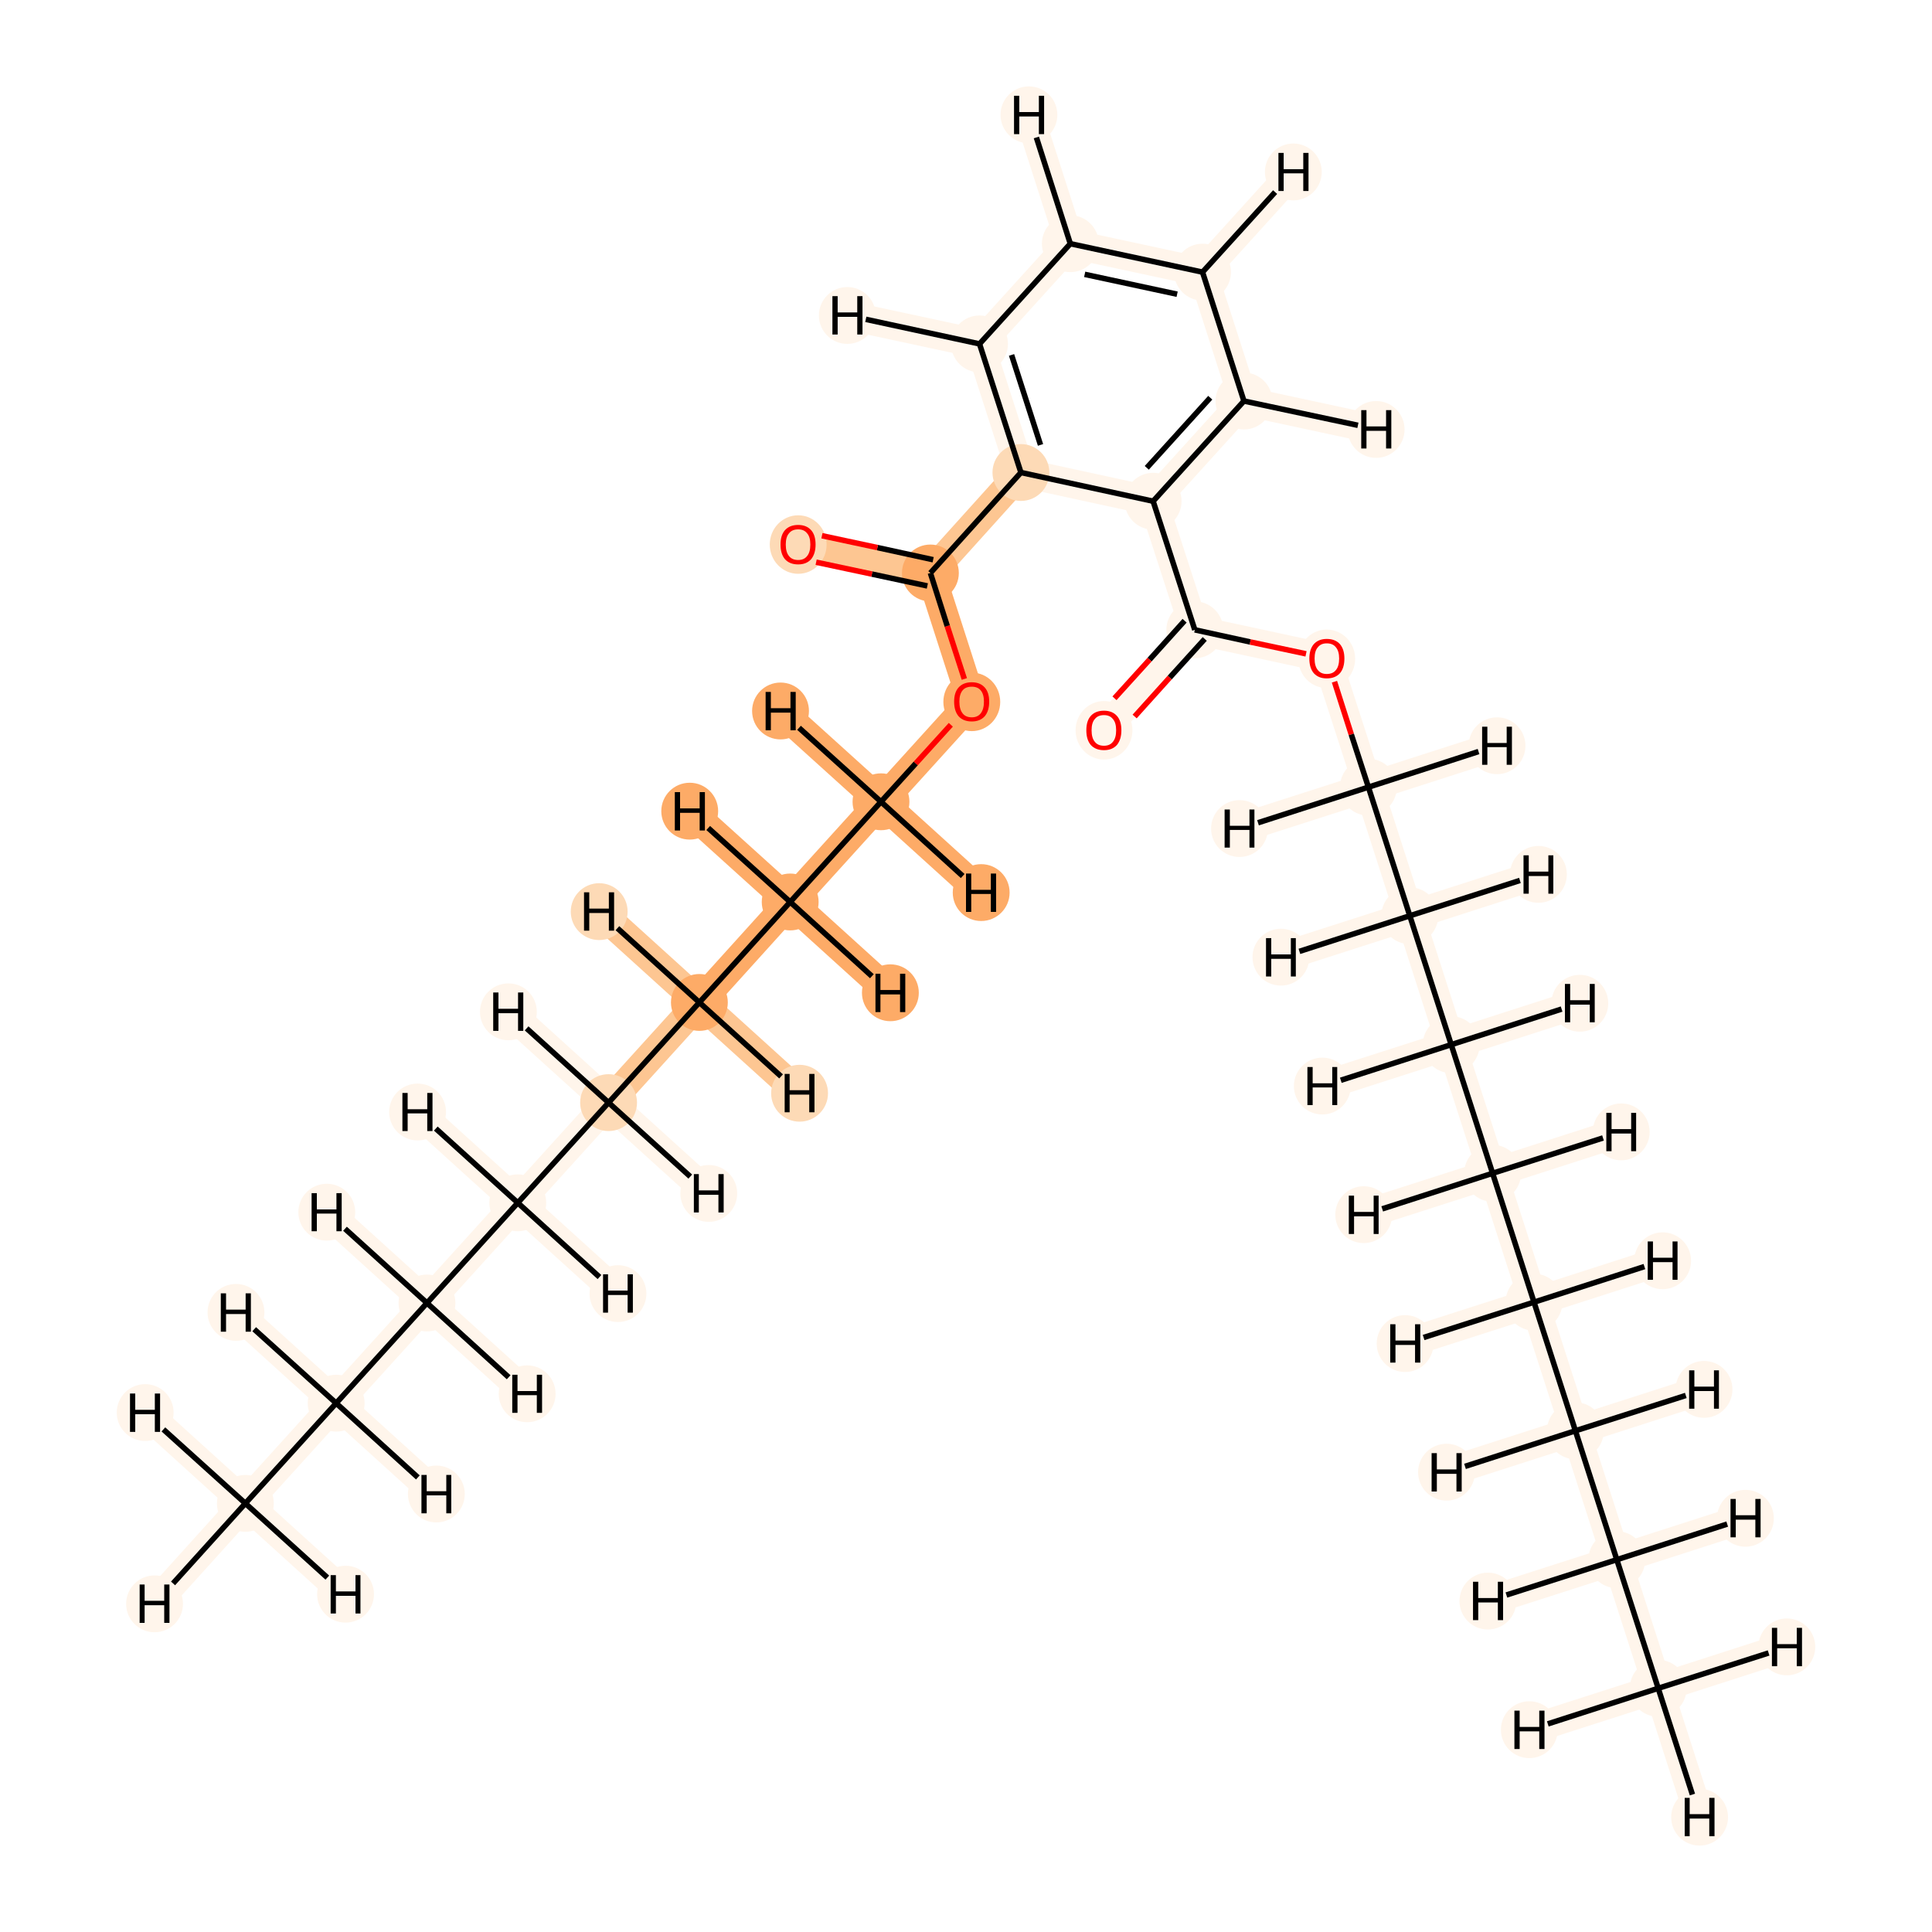 <?xml version='1.0' encoding='iso-8859-1'?>
<svg version='1.1' baseProfile='full'
              xmlns='http://www.w3.org/2000/svg'
                      xmlns:rdkit='http://www.rdkit.org/xml'
                      xmlns:xlink='http://www.w3.org/1999/xlink'
                  xml:space='preserve'
width='700px' height='700px' viewBox='0 0 700 700'>
<!-- END OF HEADER -->
<rect style='opacity:1.0;fill:#FFFFFF;stroke:none' width='700.0' height='700.0' x='0.0' y='0.0'> </rect>
<path d='M 88.9,544.7 L 121.8,508.4' style='fill:none;fill-rule:evenodd;stroke:#FFF5EB;stroke-width:10.5px;stroke-linecap:butt;stroke-linejoin:miter;stroke-opacity:1' />
<path d='M 88.9,544.7 L 56.0,581.1' style='fill:none;fill-rule:evenodd;stroke:#FFF5EB;stroke-width:10.5px;stroke-linecap:butt;stroke-linejoin:miter;stroke-opacity:1' />
<path d='M 88.9,544.7 L 52.6,511.8' style='fill:none;fill-rule:evenodd;stroke:#FFF5EB;stroke-width:10.5px;stroke-linecap:butt;stroke-linejoin:miter;stroke-opacity:1' />
<path d='M 88.9,544.7 L 125.2,577.6' style='fill:none;fill-rule:evenodd;stroke:#FFF5EB;stroke-width:10.5px;stroke-linecap:butt;stroke-linejoin:miter;stroke-opacity:1' />
<path d='M 121.8,508.4 L 154.7,472.1' style='fill:none;fill-rule:evenodd;stroke:#FFF5EB;stroke-width:10.5px;stroke-linecap:butt;stroke-linejoin:miter;stroke-opacity:1' />
<path d='M 121.8,508.4 L 85.5,475.5' style='fill:none;fill-rule:evenodd;stroke:#FFF5EB;stroke-width:10.5px;stroke-linecap:butt;stroke-linejoin:miter;stroke-opacity:1' />
<path d='M 121.8,508.4 L 158.1,541.3' style='fill:none;fill-rule:evenodd;stroke:#FFF5EB;stroke-width:10.5px;stroke-linecap:butt;stroke-linejoin:miter;stroke-opacity:1' />
<path d='M 154.7,472.1 L 187.6,435.8' style='fill:none;fill-rule:evenodd;stroke:#FFF5EB;stroke-width:10.5px;stroke-linecap:butt;stroke-linejoin:miter;stroke-opacity:1' />
<path d='M 154.7,472.1 L 191.0,505.0' style='fill:none;fill-rule:evenodd;stroke:#FFF5EB;stroke-width:10.5px;stroke-linecap:butt;stroke-linejoin:miter;stroke-opacity:1' />
<path d='M 154.7,472.1 L 118.4,439.2' style='fill:none;fill-rule:evenodd;stroke:#FFF5EB;stroke-width:10.5px;stroke-linecap:butt;stroke-linejoin:miter;stroke-opacity:1' />
<path d='M 187.6,435.8 L 220.5,399.5' style='fill:none;fill-rule:evenodd;stroke:#FFF5EB;stroke-width:10.5px;stroke-linecap:butt;stroke-linejoin:miter;stroke-opacity:1' />
<path d='M 187.6,435.8 L 151.3,402.9' style='fill:none;fill-rule:evenodd;stroke:#FFF5EB;stroke-width:10.5px;stroke-linecap:butt;stroke-linejoin:miter;stroke-opacity:1' />
<path d='M 187.6,435.8 L 223.9,468.7' style='fill:none;fill-rule:evenodd;stroke:#FFF5EB;stroke-width:10.5px;stroke-linecap:butt;stroke-linejoin:miter;stroke-opacity:1' />
<path d='M 220.5,399.5 L 253.4,363.2' style='fill:none;fill-rule:evenodd;stroke:#FDC692;stroke-width:10.5px;stroke-linecap:butt;stroke-linejoin:miter;stroke-opacity:1' />
<path d='M 220.5,399.5 L 256.8,432.4' style='fill:none;fill-rule:evenodd;stroke:#FFF5EB;stroke-width:10.5px;stroke-linecap:butt;stroke-linejoin:miter;stroke-opacity:1' />
<path d='M 220.5,399.5 L 184.2,366.6' style='fill:none;fill-rule:evenodd;stroke:#FFF5EB;stroke-width:10.5px;stroke-linecap:butt;stroke-linejoin:miter;stroke-opacity:1' />
<path d='M 253.4,363.2 L 286.3,326.8' style='fill:none;fill-rule:evenodd;stroke:#FDAB67;stroke-width:10.5px;stroke-linecap:butt;stroke-linejoin:miter;stroke-opacity:1' />
<path d='M 253.4,363.2 L 217.1,330.3' style='fill:none;fill-rule:evenodd;stroke:#FDC692;stroke-width:10.5px;stroke-linecap:butt;stroke-linejoin:miter;stroke-opacity:1' />
<path d='M 253.4,363.2 L 289.7,396.1' style='fill:none;fill-rule:evenodd;stroke:#FDC692;stroke-width:10.5px;stroke-linecap:butt;stroke-linejoin:miter;stroke-opacity:1' />
<path d='M 286.3,326.8 L 319.2,290.5' style='fill:none;fill-rule:evenodd;stroke:#FDAB67;stroke-width:10.5px;stroke-linecap:butt;stroke-linejoin:miter;stroke-opacity:1' />
<path d='M 286.3,326.8 L 322.6,359.7' style='fill:none;fill-rule:evenodd;stroke:#FDAB67;stroke-width:10.5px;stroke-linecap:butt;stroke-linejoin:miter;stroke-opacity:1' />
<path d='M 286.3,326.8 L 249.9,293.9' style='fill:none;fill-rule:evenodd;stroke:#FDAB67;stroke-width:10.5px;stroke-linecap:butt;stroke-linejoin:miter;stroke-opacity:1' />
<path d='M 319.2,290.5 L 352.1,254.2' style='fill:none;fill-rule:evenodd;stroke:#FDAB67;stroke-width:10.5px;stroke-linecap:butt;stroke-linejoin:miter;stroke-opacity:1' />
<path d='M 319.2,290.5 L 282.8,257.6' style='fill:none;fill-rule:evenodd;stroke:#FDAB67;stroke-width:10.5px;stroke-linecap:butt;stroke-linejoin:miter;stroke-opacity:1' />
<path d='M 319.2,290.5 L 355.5,323.4' style='fill:none;fill-rule:evenodd;stroke:#FDAB67;stroke-width:10.5px;stroke-linecap:butt;stroke-linejoin:miter;stroke-opacity:1' />
<path d='M 352.1,254.2 L 337.1,207.6' style='fill:none;fill-rule:evenodd;stroke:#FDAB67;stroke-width:10.5px;stroke-linecap:butt;stroke-linejoin:miter;stroke-opacity:1' />
<path d='M 337.1,207.6 L 289.2,197.2' style='fill:none;fill-rule:evenodd;stroke:#FDC692;stroke-width:10.5px;stroke-linecap:butt;stroke-linejoin:miter;stroke-opacity:1' />
<path d='M 337.1,207.6 L 369.9,171.2' style='fill:none;fill-rule:evenodd;stroke:#FDC692;stroke-width:10.5px;stroke-linecap:butt;stroke-linejoin:miter;stroke-opacity:1' />
<path d='M 369.9,171.2 L 354.9,124.6' style='fill:none;fill-rule:evenodd;stroke:#FFF5EB;stroke-width:10.5px;stroke-linecap:butt;stroke-linejoin:miter;stroke-opacity:1' />
<path d='M 369.9,171.2 L 417.8,181.6' style='fill:none;fill-rule:evenodd;stroke:#FFF5EB;stroke-width:10.5px;stroke-linecap:butt;stroke-linejoin:miter;stroke-opacity:1' />
<path d='M 354.9,124.6 L 387.8,88.3' style='fill:none;fill-rule:evenodd;stroke:#FFF5EB;stroke-width:10.5px;stroke-linecap:butt;stroke-linejoin:miter;stroke-opacity:1' />
<path d='M 354.9,124.6 L 307.0,114.3' style='fill:none;fill-rule:evenodd;stroke:#FFF5EB;stroke-width:10.5px;stroke-linecap:butt;stroke-linejoin:miter;stroke-opacity:1' />
<path d='M 387.8,88.3 L 435.7,98.6' style='fill:none;fill-rule:evenodd;stroke:#FFF5EB;stroke-width:10.5px;stroke-linecap:butt;stroke-linejoin:miter;stroke-opacity:1' />
<path d='M 387.8,88.3 L 372.8,41.6' style='fill:none;fill-rule:evenodd;stroke:#FFF5EB;stroke-width:10.5px;stroke-linecap:butt;stroke-linejoin:miter;stroke-opacity:1' />
<path d='M 435.7,98.6 L 450.7,145.3' style='fill:none;fill-rule:evenodd;stroke:#FFF5EB;stroke-width:10.5px;stroke-linecap:butt;stroke-linejoin:miter;stroke-opacity:1' />
<path d='M 435.7,98.6 L 468.6,62.3' style='fill:none;fill-rule:evenodd;stroke:#FFF5EB;stroke-width:10.5px;stroke-linecap:butt;stroke-linejoin:miter;stroke-opacity:1' />
<path d='M 450.7,145.3 L 417.8,181.6' style='fill:none;fill-rule:evenodd;stroke:#FFF5EB;stroke-width:10.5px;stroke-linecap:butt;stroke-linejoin:miter;stroke-opacity:1' />
<path d='M 450.7,145.3 L 498.6,155.6' style='fill:none;fill-rule:evenodd;stroke:#FFF5EB;stroke-width:10.5px;stroke-linecap:butt;stroke-linejoin:miter;stroke-opacity:1' />
<path d='M 417.8,181.6 L 432.9,228.2' style='fill:none;fill-rule:evenodd;stroke:#FFF5EB;stroke-width:10.5px;stroke-linecap:butt;stroke-linejoin:miter;stroke-opacity:1' />
<path d='M 432.9,228.2 L 400.0,264.5' style='fill:none;fill-rule:evenodd;stroke:#FFF5EB;stroke-width:10.5px;stroke-linecap:butt;stroke-linejoin:miter;stroke-opacity:1' />
<path d='M 432.9,228.2 L 480.7,238.5' style='fill:none;fill-rule:evenodd;stroke:#FFF5EB;stroke-width:10.5px;stroke-linecap:butt;stroke-linejoin:miter;stroke-opacity:1' />
<path d='M 480.7,238.5 L 495.8,285.2' style='fill:none;fill-rule:evenodd;stroke:#FFF5EB;stroke-width:10.5px;stroke-linecap:butt;stroke-linejoin:miter;stroke-opacity:1' />
<path d='M 495.8,285.2 L 510.8,331.8' style='fill:none;fill-rule:evenodd;stroke:#FFF5EB;stroke-width:10.5px;stroke-linecap:butt;stroke-linejoin:miter;stroke-opacity:1' />
<path d='M 495.8,285.2 L 449.1,300.2' style='fill:none;fill-rule:evenodd;stroke:#FFF5EB;stroke-width:10.5px;stroke-linecap:butt;stroke-linejoin:miter;stroke-opacity:1' />
<path d='M 495.8,285.2 L 542.4,270.2' style='fill:none;fill-rule:evenodd;stroke:#FFF5EB;stroke-width:10.5px;stroke-linecap:butt;stroke-linejoin:miter;stroke-opacity:1' />
<path d='M 510.8,331.8 L 525.8,378.5' style='fill:none;fill-rule:evenodd;stroke:#FFF5EB;stroke-width:10.5px;stroke-linecap:butt;stroke-linejoin:miter;stroke-opacity:1' />
<path d='M 510.8,331.8 L 464.1,346.8' style='fill:none;fill-rule:evenodd;stroke:#FFF5EB;stroke-width:10.5px;stroke-linecap:butt;stroke-linejoin:miter;stroke-opacity:1' />
<path d='M 510.8,331.8 L 557.4,316.8' style='fill:none;fill-rule:evenodd;stroke:#FFF5EB;stroke-width:10.5px;stroke-linecap:butt;stroke-linejoin:miter;stroke-opacity:1' />
<path d='M 525.8,378.5 L 540.8,425.1' style='fill:none;fill-rule:evenodd;stroke:#FFF5EB;stroke-width:10.5px;stroke-linecap:butt;stroke-linejoin:miter;stroke-opacity:1' />
<path d='M 525.8,378.5 L 572.4,363.5' style='fill:none;fill-rule:evenodd;stroke:#FFF5EB;stroke-width:10.5px;stroke-linecap:butt;stroke-linejoin:miter;stroke-opacity:1' />
<path d='M 525.8,378.5 L 479.1,393.5' style='fill:none;fill-rule:evenodd;stroke:#FFF5EB;stroke-width:10.5px;stroke-linecap:butt;stroke-linejoin:miter;stroke-opacity:1' />
<path d='M 540.8,425.1 L 555.8,471.8' style='fill:none;fill-rule:evenodd;stroke:#FFF5EB;stroke-width:10.5px;stroke-linecap:butt;stroke-linejoin:miter;stroke-opacity:1' />
<path d='M 540.8,425.1 L 494.1,440.1' style='fill:none;fill-rule:evenodd;stroke:#FFF5EB;stroke-width:10.5px;stroke-linecap:butt;stroke-linejoin:miter;stroke-opacity:1' />
<path d='M 540.8,425.1 L 587.4,410.1' style='fill:none;fill-rule:evenodd;stroke:#FFF5EB;stroke-width:10.5px;stroke-linecap:butt;stroke-linejoin:miter;stroke-opacity:1' />
<path d='M 555.8,471.8 L 570.8,518.4' style='fill:none;fill-rule:evenodd;stroke:#FFF5EB;stroke-width:10.5px;stroke-linecap:butt;stroke-linejoin:miter;stroke-opacity:1' />
<path d='M 555.8,471.8 L 602.4,456.8' style='fill:none;fill-rule:evenodd;stroke:#FFF5EB;stroke-width:10.5px;stroke-linecap:butt;stroke-linejoin:miter;stroke-opacity:1' />
<path d='M 555.8,471.8 L 509.1,486.8' style='fill:none;fill-rule:evenodd;stroke:#FFF5EB;stroke-width:10.5px;stroke-linecap:butt;stroke-linejoin:miter;stroke-opacity:1' />
<path d='M 570.8,518.4 L 585.8,565.1' style='fill:none;fill-rule:evenodd;stroke:#FFF5EB;stroke-width:10.5px;stroke-linecap:butt;stroke-linejoin:miter;stroke-opacity:1' />
<path d='M 570.8,518.4 L 524.1,533.4' style='fill:none;fill-rule:evenodd;stroke:#FFF5EB;stroke-width:10.5px;stroke-linecap:butt;stroke-linejoin:miter;stroke-opacity:1' />
<path d='M 570.8,518.4 L 617.4,503.4' style='fill:none;fill-rule:evenodd;stroke:#FFF5EB;stroke-width:10.5px;stroke-linecap:butt;stroke-linejoin:miter;stroke-opacity:1' />
<path d='M 585.8,565.1 L 600.8,611.7' style='fill:none;fill-rule:evenodd;stroke:#FFF5EB;stroke-width:10.5px;stroke-linecap:butt;stroke-linejoin:miter;stroke-opacity:1' />
<path d='M 585.8,565.1 L 632.4,550.1' style='fill:none;fill-rule:evenodd;stroke:#FFF5EB;stroke-width:10.5px;stroke-linecap:butt;stroke-linejoin:miter;stroke-opacity:1' />
<path d='M 585.8,565.1 L 539.1,580.1' style='fill:none;fill-rule:evenodd;stroke:#FFF5EB;stroke-width:10.5px;stroke-linecap:butt;stroke-linejoin:miter;stroke-opacity:1' />
<path d='M 600.8,611.7 L 615.8,658.4' style='fill:none;fill-rule:evenodd;stroke:#FFF5EB;stroke-width:10.5px;stroke-linecap:butt;stroke-linejoin:miter;stroke-opacity:1' />
<path d='M 600.8,611.7 L 554.1,626.7' style='fill:none;fill-rule:evenodd;stroke:#FFF5EB;stroke-width:10.5px;stroke-linecap:butt;stroke-linejoin:miter;stroke-opacity:1' />
<path d='M 600.8,611.7 L 647.4,596.7' style='fill:none;fill-rule:evenodd;stroke:#FFF5EB;stroke-width:10.5px;stroke-linecap:butt;stroke-linejoin:miter;stroke-opacity:1' />
<ellipse cx='88.9' cy='544.7' rx='9.8' ry='9.8'  style='fill:#FFF5EB;fill-rule:evenodd;stroke:#FFF5EB;stroke-width:1.0px;stroke-linecap:butt;stroke-linejoin:miter;stroke-opacity:1' />
<ellipse cx='121.8' cy='508.4' rx='9.8' ry='9.8'  style='fill:#FFF5EB;fill-rule:evenodd;stroke:#FFF5EB;stroke-width:1.0px;stroke-linecap:butt;stroke-linejoin:miter;stroke-opacity:1' />
<ellipse cx='154.7' cy='472.1' rx='9.8' ry='9.8'  style='fill:#FFF5EB;fill-rule:evenodd;stroke:#FFF5EB;stroke-width:1.0px;stroke-linecap:butt;stroke-linejoin:miter;stroke-opacity:1' />
<ellipse cx='187.6' cy='435.8' rx='9.8' ry='9.8'  style='fill:#FFF5EB;fill-rule:evenodd;stroke:#FFF5EB;stroke-width:1.0px;stroke-linecap:butt;stroke-linejoin:miter;stroke-opacity:1' />
<ellipse cx='220.5' cy='399.5' rx='9.8' ry='9.8'  style='fill:#FDDAB6;fill-rule:evenodd;stroke:#FDDAB6;stroke-width:1.0px;stroke-linecap:butt;stroke-linejoin:miter;stroke-opacity:1' />
<ellipse cx='253.4' cy='363.2' rx='9.8' ry='9.8'  style='fill:#FDAB67;fill-rule:evenodd;stroke:#FDAB67;stroke-width:1.0px;stroke-linecap:butt;stroke-linejoin:miter;stroke-opacity:1' />
<ellipse cx='286.3' cy='326.8' rx='9.8' ry='9.8'  style='fill:#FDAB67;fill-rule:evenodd;stroke:#FDAB67;stroke-width:1.0px;stroke-linecap:butt;stroke-linejoin:miter;stroke-opacity:1' />
<ellipse cx='319.2' cy='290.5' rx='9.8' ry='9.8'  style='fill:#FDAB67;fill-rule:evenodd;stroke:#FDAB67;stroke-width:1.0px;stroke-linecap:butt;stroke-linejoin:miter;stroke-opacity:1' />
<ellipse cx='352.1' cy='254.3' rx='9.8' ry='10.1'  style='fill:#FDAB67;fill-rule:evenodd;stroke:#FDAB67;stroke-width:1.0px;stroke-linecap:butt;stroke-linejoin:miter;stroke-opacity:1' />
<ellipse cx='337.1' cy='207.6' rx='9.8' ry='9.8'  style='fill:#FDAB67;fill-rule:evenodd;stroke:#FDAB67;stroke-width:1.0px;stroke-linecap:butt;stroke-linejoin:miter;stroke-opacity:1' />
<ellipse cx='289.2' cy='197.3' rx='9.8' ry='10.1'  style='fill:#FDDAB6;fill-rule:evenodd;stroke:#FDDAB6;stroke-width:1.0px;stroke-linecap:butt;stroke-linejoin:miter;stroke-opacity:1' />
<ellipse cx='369.9' cy='171.2' rx='9.8' ry='9.8'  style='fill:#FDDAB6;fill-rule:evenodd;stroke:#FDDAB6;stroke-width:1.0px;stroke-linecap:butt;stroke-linejoin:miter;stroke-opacity:1' />
<ellipse cx='354.9' cy='124.6' rx='9.8' ry='9.8'  style='fill:#FFF5EB;fill-rule:evenodd;stroke:#FFF5EB;stroke-width:1.0px;stroke-linecap:butt;stroke-linejoin:miter;stroke-opacity:1' />
<ellipse cx='387.8' cy='88.3' rx='9.8' ry='9.8'  style='fill:#FFF5EB;fill-rule:evenodd;stroke:#FFF5EB;stroke-width:1.0px;stroke-linecap:butt;stroke-linejoin:miter;stroke-opacity:1' />
<ellipse cx='435.7' cy='98.6' rx='9.8' ry='9.8'  style='fill:#FFF5EB;fill-rule:evenodd;stroke:#FFF5EB;stroke-width:1.0px;stroke-linecap:butt;stroke-linejoin:miter;stroke-opacity:1' />
<ellipse cx='450.7' cy='145.3' rx='9.8' ry='9.8'  style='fill:#FFF5EB;fill-rule:evenodd;stroke:#FFF5EB;stroke-width:1.0px;stroke-linecap:butt;stroke-linejoin:miter;stroke-opacity:1' />
<ellipse cx='417.8' cy='181.6' rx='9.8' ry='9.8'  style='fill:#FFF5EB;fill-rule:evenodd;stroke:#FFF5EB;stroke-width:1.0px;stroke-linecap:butt;stroke-linejoin:miter;stroke-opacity:1' />
<ellipse cx='432.9' cy='228.2' rx='9.8' ry='9.8'  style='fill:#FFF5EB;fill-rule:evenodd;stroke:#FFF5EB;stroke-width:1.0px;stroke-linecap:butt;stroke-linejoin:miter;stroke-opacity:1' />
<ellipse cx='400.0' cy='264.6' rx='9.8' ry='10.1'  style='fill:#FFF5EB;fill-rule:evenodd;stroke:#FFF5EB;stroke-width:1.0px;stroke-linecap:butt;stroke-linejoin:miter;stroke-opacity:1' />
<ellipse cx='480.7' cy='238.7' rx='9.8' ry='10.1'  style='fill:#FFF5EB;fill-rule:evenodd;stroke:#FFF5EB;stroke-width:1.0px;stroke-linecap:butt;stroke-linejoin:miter;stroke-opacity:1' />
<ellipse cx='495.8' cy='285.2' rx='9.8' ry='9.8'  style='fill:#FFF5EB;fill-rule:evenodd;stroke:#FFF5EB;stroke-width:1.0px;stroke-linecap:butt;stroke-linejoin:miter;stroke-opacity:1' />
<ellipse cx='510.8' cy='331.8' rx='9.8' ry='9.8'  style='fill:#FFF5EB;fill-rule:evenodd;stroke:#FFF5EB;stroke-width:1.0px;stroke-linecap:butt;stroke-linejoin:miter;stroke-opacity:1' />
<ellipse cx='525.8' cy='378.5' rx='9.8' ry='9.8'  style='fill:#FFF5EB;fill-rule:evenodd;stroke:#FFF5EB;stroke-width:1.0px;stroke-linecap:butt;stroke-linejoin:miter;stroke-opacity:1' />
<ellipse cx='540.8' cy='425.1' rx='9.8' ry='9.8'  style='fill:#FFF5EB;fill-rule:evenodd;stroke:#FFF5EB;stroke-width:1.0px;stroke-linecap:butt;stroke-linejoin:miter;stroke-opacity:1' />
<ellipse cx='555.8' cy='471.8' rx='9.8' ry='9.8'  style='fill:#FFF5EB;fill-rule:evenodd;stroke:#FFF5EB;stroke-width:1.0px;stroke-linecap:butt;stroke-linejoin:miter;stroke-opacity:1' />
<ellipse cx='570.8' cy='518.4' rx='9.8' ry='9.8'  style='fill:#FFF5EB;fill-rule:evenodd;stroke:#FFF5EB;stroke-width:1.0px;stroke-linecap:butt;stroke-linejoin:miter;stroke-opacity:1' />
<ellipse cx='585.8' cy='565.1' rx='9.8' ry='9.8'  style='fill:#FFF5EB;fill-rule:evenodd;stroke:#FFF5EB;stroke-width:1.0px;stroke-linecap:butt;stroke-linejoin:miter;stroke-opacity:1' />
<ellipse cx='600.8' cy='611.7' rx='9.8' ry='9.8'  style='fill:#FFF5EB;fill-rule:evenodd;stroke:#FFF5EB;stroke-width:1.0px;stroke-linecap:butt;stroke-linejoin:miter;stroke-opacity:1' />
<ellipse cx='56.0' cy='581.1' rx='9.8' ry='9.8'  style='fill:#FFF5EB;fill-rule:evenodd;stroke:#FFF5EB;stroke-width:1.0px;stroke-linecap:butt;stroke-linejoin:miter;stroke-opacity:1' />
<ellipse cx='52.6' cy='511.8' rx='9.8' ry='9.8'  style='fill:#FFF5EB;fill-rule:evenodd;stroke:#FFF5EB;stroke-width:1.0px;stroke-linecap:butt;stroke-linejoin:miter;stroke-opacity:1' />
<ellipse cx='125.2' cy='577.6' rx='9.8' ry='9.8'  style='fill:#FFF5EB;fill-rule:evenodd;stroke:#FFF5EB;stroke-width:1.0px;stroke-linecap:butt;stroke-linejoin:miter;stroke-opacity:1' />
<ellipse cx='85.5' cy='475.5' rx='9.8' ry='9.8'  style='fill:#FFF5EB;fill-rule:evenodd;stroke:#FFF5EB;stroke-width:1.0px;stroke-linecap:butt;stroke-linejoin:miter;stroke-opacity:1' />
<ellipse cx='158.1' cy='541.3' rx='9.8' ry='9.8'  style='fill:#FFF5EB;fill-rule:evenodd;stroke:#FFF5EB;stroke-width:1.0px;stroke-linecap:butt;stroke-linejoin:miter;stroke-opacity:1' />
<ellipse cx='191.0' cy='505.0' rx='9.8' ry='9.8'  style='fill:#FFF5EB;fill-rule:evenodd;stroke:#FFF5EB;stroke-width:1.0px;stroke-linecap:butt;stroke-linejoin:miter;stroke-opacity:1' />
<ellipse cx='118.4' cy='439.2' rx='9.8' ry='9.8'  style='fill:#FFF5EB;fill-rule:evenodd;stroke:#FFF5EB;stroke-width:1.0px;stroke-linecap:butt;stroke-linejoin:miter;stroke-opacity:1' />
<ellipse cx='151.3' cy='402.9' rx='9.8' ry='9.8'  style='fill:#FFF5EB;fill-rule:evenodd;stroke:#FFF5EB;stroke-width:1.0px;stroke-linecap:butt;stroke-linejoin:miter;stroke-opacity:1' />
<ellipse cx='223.9' cy='468.7' rx='9.8' ry='9.8'  style='fill:#FFF5EB;fill-rule:evenodd;stroke:#FFF5EB;stroke-width:1.0px;stroke-linecap:butt;stroke-linejoin:miter;stroke-opacity:1' />
<ellipse cx='256.8' cy='432.4' rx='9.8' ry='9.8'  style='fill:#FFF5EB;fill-rule:evenodd;stroke:#FFF5EB;stroke-width:1.0px;stroke-linecap:butt;stroke-linejoin:miter;stroke-opacity:1' />
<ellipse cx='184.2' cy='366.6' rx='9.8' ry='9.8'  style='fill:#FFF5EB;fill-rule:evenodd;stroke:#FFF5EB;stroke-width:1.0px;stroke-linecap:butt;stroke-linejoin:miter;stroke-opacity:1' />
<ellipse cx='217.1' cy='330.3' rx='9.8' ry='9.8'  style='fill:#FDDAB6;fill-rule:evenodd;stroke:#FDDAB6;stroke-width:1.0px;stroke-linecap:butt;stroke-linejoin:miter;stroke-opacity:1' />
<ellipse cx='289.7' cy='396.1' rx='9.8' ry='9.8'  style='fill:#FDDAB6;fill-rule:evenodd;stroke:#FDDAB6;stroke-width:1.0px;stroke-linecap:butt;stroke-linejoin:miter;stroke-opacity:1' />
<ellipse cx='322.6' cy='359.7' rx='9.8' ry='9.8'  style='fill:#FDAB67;fill-rule:evenodd;stroke:#FDAB67;stroke-width:1.0px;stroke-linecap:butt;stroke-linejoin:miter;stroke-opacity:1' />
<ellipse cx='249.9' cy='293.9' rx='9.8' ry='9.8'  style='fill:#FDAB67;fill-rule:evenodd;stroke:#FDAB67;stroke-width:1.0px;stroke-linecap:butt;stroke-linejoin:miter;stroke-opacity:1' />
<ellipse cx='282.8' cy='257.6' rx='9.8' ry='9.8'  style='fill:#FDAB67;fill-rule:evenodd;stroke:#FDAB67;stroke-width:1.0px;stroke-linecap:butt;stroke-linejoin:miter;stroke-opacity:1' />
<ellipse cx='355.5' cy='323.4' rx='9.8' ry='9.8'  style='fill:#FDAB67;fill-rule:evenodd;stroke:#FDAB67;stroke-width:1.0px;stroke-linecap:butt;stroke-linejoin:miter;stroke-opacity:1' />
<ellipse cx='307.0' cy='114.3' rx='9.8' ry='9.8'  style='fill:#FFF5EB;fill-rule:evenodd;stroke:#FFF5EB;stroke-width:1.0px;stroke-linecap:butt;stroke-linejoin:miter;stroke-opacity:1' />
<ellipse cx='372.8' cy='41.6' rx='9.8' ry='9.8'  style='fill:#FFF5EB;fill-rule:evenodd;stroke:#FFF5EB;stroke-width:1.0px;stroke-linecap:butt;stroke-linejoin:miter;stroke-opacity:1' />
<ellipse cx='468.6' cy='62.3' rx='9.8' ry='9.8'  style='fill:#FFF5EB;fill-rule:evenodd;stroke:#FFF5EB;stroke-width:1.0px;stroke-linecap:butt;stroke-linejoin:miter;stroke-opacity:1' />
<ellipse cx='498.6' cy='155.6' rx='9.8' ry='9.8'  style='fill:#FFF5EB;fill-rule:evenodd;stroke:#FFF5EB;stroke-width:1.0px;stroke-linecap:butt;stroke-linejoin:miter;stroke-opacity:1' />
<ellipse cx='449.1' cy='300.2' rx='9.8' ry='9.8'  style='fill:#FFF5EB;fill-rule:evenodd;stroke:#FFF5EB;stroke-width:1.0px;stroke-linecap:butt;stroke-linejoin:miter;stroke-opacity:1' />
<ellipse cx='542.4' cy='270.2' rx='9.8' ry='9.8'  style='fill:#FFF5EB;fill-rule:evenodd;stroke:#FFF5EB;stroke-width:1.0px;stroke-linecap:butt;stroke-linejoin:miter;stroke-opacity:1' />
<ellipse cx='464.1' cy='346.8' rx='9.8' ry='9.8'  style='fill:#FFF5EB;fill-rule:evenodd;stroke:#FFF5EB;stroke-width:1.0px;stroke-linecap:butt;stroke-linejoin:miter;stroke-opacity:1' />
<ellipse cx='557.4' cy='316.8' rx='9.8' ry='9.8'  style='fill:#FFF5EB;fill-rule:evenodd;stroke:#FFF5EB;stroke-width:1.0px;stroke-linecap:butt;stroke-linejoin:miter;stroke-opacity:1' />
<ellipse cx='572.4' cy='363.5' rx='9.8' ry='9.8'  style='fill:#FFF5EB;fill-rule:evenodd;stroke:#FFF5EB;stroke-width:1.0px;stroke-linecap:butt;stroke-linejoin:miter;stroke-opacity:1' />
<ellipse cx='479.1' cy='393.5' rx='9.8' ry='9.8'  style='fill:#FFF5EB;fill-rule:evenodd;stroke:#FFF5EB;stroke-width:1.0px;stroke-linecap:butt;stroke-linejoin:miter;stroke-opacity:1' />
<ellipse cx='494.1' cy='440.1' rx='9.8' ry='9.8'  style='fill:#FFF5EB;fill-rule:evenodd;stroke:#FFF5EB;stroke-width:1.0px;stroke-linecap:butt;stroke-linejoin:miter;stroke-opacity:1' />
<ellipse cx='587.4' cy='410.1' rx='9.8' ry='9.8'  style='fill:#FFF5EB;fill-rule:evenodd;stroke:#FFF5EB;stroke-width:1.0px;stroke-linecap:butt;stroke-linejoin:miter;stroke-opacity:1' />
<ellipse cx='602.4' cy='456.8' rx='9.8' ry='9.8'  style='fill:#FFF5EB;fill-rule:evenodd;stroke:#FFF5EB;stroke-width:1.0px;stroke-linecap:butt;stroke-linejoin:miter;stroke-opacity:1' />
<ellipse cx='509.1' cy='486.8' rx='9.8' ry='9.8'  style='fill:#FFF5EB;fill-rule:evenodd;stroke:#FFF5EB;stroke-width:1.0px;stroke-linecap:butt;stroke-linejoin:miter;stroke-opacity:1' />
<ellipse cx='524.1' cy='533.4' rx='9.8' ry='9.8'  style='fill:#FFF5EB;fill-rule:evenodd;stroke:#FFF5EB;stroke-width:1.0px;stroke-linecap:butt;stroke-linejoin:miter;stroke-opacity:1' />
<ellipse cx='617.4' cy='503.4' rx='9.8' ry='9.8'  style='fill:#FFF5EB;fill-rule:evenodd;stroke:#FFF5EB;stroke-width:1.0px;stroke-linecap:butt;stroke-linejoin:miter;stroke-opacity:1' />
<ellipse cx='632.4' cy='550.1' rx='9.8' ry='9.8'  style='fill:#FFF5EB;fill-rule:evenodd;stroke:#FFF5EB;stroke-width:1.0px;stroke-linecap:butt;stroke-linejoin:miter;stroke-opacity:1' />
<ellipse cx='539.1' cy='580.1' rx='9.8' ry='9.8'  style='fill:#FFF5EB;fill-rule:evenodd;stroke:#FFF5EB;stroke-width:1.0px;stroke-linecap:butt;stroke-linejoin:miter;stroke-opacity:1' />
<ellipse cx='615.8' cy='658.4' rx='9.8' ry='9.8'  style='fill:#FFF5EB;fill-rule:evenodd;stroke:#FFF5EB;stroke-width:1.0px;stroke-linecap:butt;stroke-linejoin:miter;stroke-opacity:1' />
<ellipse cx='554.1' cy='626.7' rx='9.8' ry='9.8'  style='fill:#FFF5EB;fill-rule:evenodd;stroke:#FFF5EB;stroke-width:1.0px;stroke-linecap:butt;stroke-linejoin:miter;stroke-opacity:1' />
<ellipse cx='647.4' cy='596.7' rx='9.8' ry='9.8'  style='fill:#FFF5EB;fill-rule:evenodd;stroke:#FFF5EB;stroke-width:1.0px;stroke-linecap:butt;stroke-linejoin:miter;stroke-opacity:1' />
<path class='bond-0 atom-0 atom-1' d='M 88.9,544.7 L 121.8,508.4' style='fill:none;fill-rule:evenodd;stroke:#000000;stroke-width:2.0px;stroke-linecap:butt;stroke-linejoin:miter;stroke-opacity:1' />
<path class='bond-28 atom-0 atom-28' d='M 88.9,544.7 L 62.7,573.7' style='fill:none;fill-rule:evenodd;stroke:#000000;stroke-width:2.0px;stroke-linecap:butt;stroke-linejoin:miter;stroke-opacity:1' />
<path class='bond-29 atom-0 atom-29' d='M 88.9,544.7 L 59.2,517.9' style='fill:none;fill-rule:evenodd;stroke:#000000;stroke-width:2.0px;stroke-linecap:butt;stroke-linejoin:miter;stroke-opacity:1' />
<path class='bond-30 atom-0 atom-30' d='M 88.9,544.7 L 118.6,571.6' style='fill:none;fill-rule:evenodd;stroke:#000000;stroke-width:2.0px;stroke-linecap:butt;stroke-linejoin:miter;stroke-opacity:1' />
<path class='bond-1 atom-1 atom-2' d='M 121.8,508.4 L 154.7,472.1' style='fill:none;fill-rule:evenodd;stroke:#000000;stroke-width:2.0px;stroke-linecap:butt;stroke-linejoin:miter;stroke-opacity:1' />
<path class='bond-31 atom-1 atom-31' d='M 121.8,508.4 L 92.1,481.6' style='fill:none;fill-rule:evenodd;stroke:#000000;stroke-width:2.0px;stroke-linecap:butt;stroke-linejoin:miter;stroke-opacity:1' />
<path class='bond-32 atom-1 atom-32' d='M 121.8,508.4 L 151.4,535.3' style='fill:none;fill-rule:evenodd;stroke:#000000;stroke-width:2.0px;stroke-linecap:butt;stroke-linejoin:miter;stroke-opacity:1' />
<path class='bond-2 atom-2 atom-3' d='M 154.7,472.1 L 187.6,435.8' style='fill:none;fill-rule:evenodd;stroke:#000000;stroke-width:2.0px;stroke-linecap:butt;stroke-linejoin:miter;stroke-opacity:1' />
<path class='bond-33 atom-2 atom-33' d='M 154.7,472.1 L 184.3,499.0' style='fill:none;fill-rule:evenodd;stroke:#000000;stroke-width:2.0px;stroke-linecap:butt;stroke-linejoin:miter;stroke-opacity:1' />
<path class='bond-34 atom-2 atom-34' d='M 154.7,472.1 L 125.0,445.2' style='fill:none;fill-rule:evenodd;stroke:#000000;stroke-width:2.0px;stroke-linecap:butt;stroke-linejoin:miter;stroke-opacity:1' />
<path class='bond-3 atom-3 atom-4' d='M 187.6,435.8 L 220.5,399.5' style='fill:none;fill-rule:evenodd;stroke:#000000;stroke-width:2.0px;stroke-linecap:butt;stroke-linejoin:miter;stroke-opacity:1' />
<path class='bond-35 atom-3 atom-35' d='M 187.6,435.8 L 157.9,408.9' style='fill:none;fill-rule:evenodd;stroke:#000000;stroke-width:2.0px;stroke-linecap:butt;stroke-linejoin:miter;stroke-opacity:1' />
<path class='bond-36 atom-3 atom-36' d='M 187.6,435.8 L 217.2,462.7' style='fill:none;fill-rule:evenodd;stroke:#000000;stroke-width:2.0px;stroke-linecap:butt;stroke-linejoin:miter;stroke-opacity:1' />
<path class='bond-4 atom-4 atom-5' d='M 220.5,399.5 L 253.4,363.2' style='fill:none;fill-rule:evenodd;stroke:#000000;stroke-width:2.0px;stroke-linecap:butt;stroke-linejoin:miter;stroke-opacity:1' />
<path class='bond-37 atom-4 atom-37' d='M 220.5,399.5 L 250.1,426.3' style='fill:none;fill-rule:evenodd;stroke:#000000;stroke-width:2.0px;stroke-linecap:butt;stroke-linejoin:miter;stroke-opacity:1' />
<path class='bond-38 atom-4 atom-38' d='M 220.5,399.5 L 190.8,372.6' style='fill:none;fill-rule:evenodd;stroke:#000000;stroke-width:2.0px;stroke-linecap:butt;stroke-linejoin:miter;stroke-opacity:1' />
<path class='bond-5 atom-5 atom-6' d='M 253.4,363.2 L 286.3,326.8' style='fill:none;fill-rule:evenodd;stroke:#000000;stroke-width:2.0px;stroke-linecap:butt;stroke-linejoin:miter;stroke-opacity:1' />
<path class='bond-39 atom-5 atom-39' d='M 253.4,363.2 L 223.7,336.3' style='fill:none;fill-rule:evenodd;stroke:#000000;stroke-width:2.0px;stroke-linecap:butt;stroke-linejoin:miter;stroke-opacity:1' />
<path class='bond-40 atom-5 atom-40' d='M 253.4,363.2 L 283.0,390.0' style='fill:none;fill-rule:evenodd;stroke:#000000;stroke-width:2.0px;stroke-linecap:butt;stroke-linejoin:miter;stroke-opacity:1' />
<path class='bond-6 atom-6 atom-7' d='M 286.3,326.8 L 319.2,290.5' style='fill:none;fill-rule:evenodd;stroke:#000000;stroke-width:2.0px;stroke-linecap:butt;stroke-linejoin:miter;stroke-opacity:1' />
<path class='bond-41 atom-6 atom-41' d='M 286.3,326.8 L 315.9,353.7' style='fill:none;fill-rule:evenodd;stroke:#000000;stroke-width:2.0px;stroke-linecap:butt;stroke-linejoin:miter;stroke-opacity:1' />
<path class='bond-42 atom-6 atom-42' d='M 286.3,326.8 L 256.6,300.0' style='fill:none;fill-rule:evenodd;stroke:#000000;stroke-width:2.0px;stroke-linecap:butt;stroke-linejoin:miter;stroke-opacity:1' />
<path class='bond-7 atom-7 atom-8' d='M 319.2,290.5 L 331.8,276.6' style='fill:none;fill-rule:evenodd;stroke:#000000;stroke-width:2.0px;stroke-linecap:butt;stroke-linejoin:miter;stroke-opacity:1' />
<path class='bond-7 atom-7 atom-8' d='M 331.8,276.6 L 344.5,262.6' style='fill:none;fill-rule:evenodd;stroke:#FF0000;stroke-width:2.0px;stroke-linecap:butt;stroke-linejoin:miter;stroke-opacity:1' />
<path class='bond-43 atom-7 atom-43' d='M 319.2,290.5 L 289.5,263.7' style='fill:none;fill-rule:evenodd;stroke:#000000;stroke-width:2.0px;stroke-linecap:butt;stroke-linejoin:miter;stroke-opacity:1' />
<path class='bond-44 atom-7 atom-44' d='M 319.2,290.5 L 348.8,317.4' style='fill:none;fill-rule:evenodd;stroke:#000000;stroke-width:2.0px;stroke-linecap:butt;stroke-linejoin:miter;stroke-opacity:1' />
<path class='bond-8 atom-8 atom-9' d='M 349.4,246.0 L 343.2,226.8' style='fill:none;fill-rule:evenodd;stroke:#FF0000;stroke-width:2.0px;stroke-linecap:butt;stroke-linejoin:miter;stroke-opacity:1' />
<path class='bond-8 atom-8 atom-9' d='M 343.2,226.8 L 337.1,207.6' style='fill:none;fill-rule:evenodd;stroke:#000000;stroke-width:2.0px;stroke-linecap:butt;stroke-linejoin:miter;stroke-opacity:1' />
<path class='bond-9 atom-9 atom-10' d='M 338.1,202.8 L 317.9,198.4' style='fill:none;fill-rule:evenodd;stroke:#000000;stroke-width:2.0px;stroke-linecap:butt;stroke-linejoin:miter;stroke-opacity:1' />
<path class='bond-9 atom-9 atom-10' d='M 317.9,198.4 L 297.8,194.1' style='fill:none;fill-rule:evenodd;stroke:#FF0000;stroke-width:2.0px;stroke-linecap:butt;stroke-linejoin:miter;stroke-opacity:1' />
<path class='bond-9 atom-9 atom-10' d='M 336.0,212.3 L 315.9,208.0' style='fill:none;fill-rule:evenodd;stroke:#000000;stroke-width:2.0px;stroke-linecap:butt;stroke-linejoin:miter;stroke-opacity:1' />
<path class='bond-9 atom-9 atom-10' d='M 315.9,208.0 L 295.7,203.7' style='fill:none;fill-rule:evenodd;stroke:#FF0000;stroke-width:2.0px;stroke-linecap:butt;stroke-linejoin:miter;stroke-opacity:1' />
<path class='bond-10 atom-9 atom-11' d='M 337.1,207.6 L 369.9,171.2' style='fill:none;fill-rule:evenodd;stroke:#000000;stroke-width:2.0px;stroke-linecap:butt;stroke-linejoin:miter;stroke-opacity:1' />
<path class='bond-11 atom-11 atom-12' d='M 369.9,171.2 L 354.9,124.6' style='fill:none;fill-rule:evenodd;stroke:#000000;stroke-width:2.0px;stroke-linecap:butt;stroke-linejoin:miter;stroke-opacity:1' />
<path class='bond-11 atom-11 atom-12' d='M 377.0,161.2 L 366.5,128.6' style='fill:none;fill-rule:evenodd;stroke:#000000;stroke-width:2.0px;stroke-linecap:butt;stroke-linejoin:miter;stroke-opacity:1' />
<path class='bond-27 atom-16 atom-11' d='M 417.8,181.6 L 369.9,171.2' style='fill:none;fill-rule:evenodd;stroke:#000000;stroke-width:2.0px;stroke-linecap:butt;stroke-linejoin:miter;stroke-opacity:1' />
<path class='bond-12 atom-12 atom-13' d='M 354.9,124.6 L 387.8,88.3' style='fill:none;fill-rule:evenodd;stroke:#000000;stroke-width:2.0px;stroke-linecap:butt;stroke-linejoin:miter;stroke-opacity:1' />
<path class='bond-45 atom-12 atom-45' d='M 354.9,124.6 L 313.7,115.7' style='fill:none;fill-rule:evenodd;stroke:#000000;stroke-width:2.0px;stroke-linecap:butt;stroke-linejoin:miter;stroke-opacity:1' />
<path class='bond-13 atom-13 atom-14' d='M 387.8,88.3 L 435.7,98.6' style='fill:none;fill-rule:evenodd;stroke:#000000;stroke-width:2.0px;stroke-linecap:butt;stroke-linejoin:miter;stroke-opacity:1' />
<path class='bond-13 atom-13 atom-14' d='M 393.0,99.4 L 426.5,106.6' style='fill:none;fill-rule:evenodd;stroke:#000000;stroke-width:2.0px;stroke-linecap:butt;stroke-linejoin:miter;stroke-opacity:1' />
<path class='bond-46 atom-13 atom-46' d='M 387.8,88.3 L 375.5,49.8' style='fill:none;fill-rule:evenodd;stroke:#000000;stroke-width:2.0px;stroke-linecap:butt;stroke-linejoin:miter;stroke-opacity:1' />
<path class='bond-14 atom-14 atom-15' d='M 435.7,98.6 L 450.7,145.3' style='fill:none;fill-rule:evenodd;stroke:#000000;stroke-width:2.0px;stroke-linecap:butt;stroke-linejoin:miter;stroke-opacity:1' />
<path class='bond-47 atom-14 atom-47' d='M 435.7,98.6 L 462.0,69.6' style='fill:none;fill-rule:evenodd;stroke:#000000;stroke-width:2.0px;stroke-linecap:butt;stroke-linejoin:miter;stroke-opacity:1' />
<path class='bond-15 atom-15 atom-16' d='M 450.7,145.3 L 417.8,181.6' style='fill:none;fill-rule:evenodd;stroke:#000000;stroke-width:2.0px;stroke-linecap:butt;stroke-linejoin:miter;stroke-opacity:1' />
<path class='bond-15 atom-15 atom-16' d='M 438.5,144.1 L 415.5,169.5' style='fill:none;fill-rule:evenodd;stroke:#000000;stroke-width:2.0px;stroke-linecap:butt;stroke-linejoin:miter;stroke-opacity:1' />
<path class='bond-48 atom-15 atom-48' d='M 450.7,145.3 L 492.0,154.1' style='fill:none;fill-rule:evenodd;stroke:#000000;stroke-width:2.0px;stroke-linecap:butt;stroke-linejoin:miter;stroke-opacity:1' />
<path class='bond-16 atom-16 atom-17' d='M 417.8,181.6 L 432.9,228.2' style='fill:none;fill-rule:evenodd;stroke:#000000;stroke-width:2.0px;stroke-linecap:butt;stroke-linejoin:miter;stroke-opacity:1' />
<path class='bond-17 atom-17 atom-18' d='M 429.2,224.9 L 416.5,239.0' style='fill:none;fill-rule:evenodd;stroke:#000000;stroke-width:2.0px;stroke-linecap:butt;stroke-linejoin:miter;stroke-opacity:1' />
<path class='bond-17 atom-17 atom-18' d='M 416.5,239.0 L 403.8,253.0' style='fill:none;fill-rule:evenodd;stroke:#FF0000;stroke-width:2.0px;stroke-linecap:butt;stroke-linejoin:miter;stroke-opacity:1' />
<path class='bond-17 atom-17 atom-18' d='M 436.5,231.5 L 423.8,245.5' style='fill:none;fill-rule:evenodd;stroke:#000000;stroke-width:2.0px;stroke-linecap:butt;stroke-linejoin:miter;stroke-opacity:1' />
<path class='bond-17 atom-17 atom-18' d='M 423.8,245.5 L 411.1,259.6' style='fill:none;fill-rule:evenodd;stroke:#FF0000;stroke-width:2.0px;stroke-linecap:butt;stroke-linejoin:miter;stroke-opacity:1' />
<path class='bond-18 atom-17 atom-19' d='M 432.9,228.2 L 453.0,232.6' style='fill:none;fill-rule:evenodd;stroke:#000000;stroke-width:2.0px;stroke-linecap:butt;stroke-linejoin:miter;stroke-opacity:1' />
<path class='bond-18 atom-17 atom-19' d='M 453.0,232.6 L 473.2,236.9' style='fill:none;fill-rule:evenodd;stroke:#FF0000;stroke-width:2.0px;stroke-linecap:butt;stroke-linejoin:miter;stroke-opacity:1' />
<path class='bond-19 atom-19 atom-20' d='M 483.5,247.0 L 489.6,266.1' style='fill:none;fill-rule:evenodd;stroke:#FF0000;stroke-width:2.0px;stroke-linecap:butt;stroke-linejoin:miter;stroke-opacity:1' />
<path class='bond-19 atom-19 atom-20' d='M 489.6,266.1 L 495.8,285.2' style='fill:none;fill-rule:evenodd;stroke:#000000;stroke-width:2.0px;stroke-linecap:butt;stroke-linejoin:miter;stroke-opacity:1' />
<path class='bond-20 atom-20 atom-21' d='M 495.8,285.2 L 510.8,331.8' style='fill:none;fill-rule:evenodd;stroke:#000000;stroke-width:2.0px;stroke-linecap:butt;stroke-linejoin:miter;stroke-opacity:1' />
<path class='bond-49 atom-20 atom-49' d='M 495.8,285.2 L 455.8,298.1' style='fill:none;fill-rule:evenodd;stroke:#000000;stroke-width:2.0px;stroke-linecap:butt;stroke-linejoin:miter;stroke-opacity:1' />
<path class='bond-50 atom-20 atom-50' d='M 495.8,285.2 L 535.7,272.3' style='fill:none;fill-rule:evenodd;stroke:#000000;stroke-width:2.0px;stroke-linecap:butt;stroke-linejoin:miter;stroke-opacity:1' />
<path class='bond-21 atom-21 atom-22' d='M 510.8,331.8 L 525.8,378.5' style='fill:none;fill-rule:evenodd;stroke:#000000;stroke-width:2.0px;stroke-linecap:butt;stroke-linejoin:miter;stroke-opacity:1' />
<path class='bond-51 atom-21 atom-51' d='M 510.8,331.8 L 470.8,344.7' style='fill:none;fill-rule:evenodd;stroke:#000000;stroke-width:2.0px;stroke-linecap:butt;stroke-linejoin:miter;stroke-opacity:1' />
<path class='bond-52 atom-21 atom-52' d='M 510.8,331.8 L 550.7,319.0' style='fill:none;fill-rule:evenodd;stroke:#000000;stroke-width:2.0px;stroke-linecap:butt;stroke-linejoin:miter;stroke-opacity:1' />
<path class='bond-22 atom-22 atom-23' d='M 525.8,378.5 L 540.8,425.1' style='fill:none;fill-rule:evenodd;stroke:#000000;stroke-width:2.0px;stroke-linecap:butt;stroke-linejoin:miter;stroke-opacity:1' />
<path class='bond-53 atom-22 atom-53' d='M 525.8,378.5 L 565.8,365.6' style='fill:none;fill-rule:evenodd;stroke:#000000;stroke-width:2.0px;stroke-linecap:butt;stroke-linejoin:miter;stroke-opacity:1' />
<path class='bond-54 atom-22 atom-54' d='M 525.8,378.5 L 485.8,391.4' style='fill:none;fill-rule:evenodd;stroke:#000000;stroke-width:2.0px;stroke-linecap:butt;stroke-linejoin:miter;stroke-opacity:1' />
<path class='bond-23 atom-23 atom-24' d='M 540.8,425.1 L 555.8,471.8' style='fill:none;fill-rule:evenodd;stroke:#000000;stroke-width:2.0px;stroke-linecap:butt;stroke-linejoin:miter;stroke-opacity:1' />
<path class='bond-55 atom-23 atom-55' d='M 540.8,425.1 L 500.8,438.0' style='fill:none;fill-rule:evenodd;stroke:#000000;stroke-width:2.0px;stroke-linecap:butt;stroke-linejoin:miter;stroke-opacity:1' />
<path class='bond-56 atom-23 atom-56' d='M 540.8,425.1 L 580.8,412.3' style='fill:none;fill-rule:evenodd;stroke:#000000;stroke-width:2.0px;stroke-linecap:butt;stroke-linejoin:miter;stroke-opacity:1' />
<path class='bond-24 atom-24 atom-25' d='M 555.8,471.8 L 570.8,518.4' style='fill:none;fill-rule:evenodd;stroke:#000000;stroke-width:2.0px;stroke-linecap:butt;stroke-linejoin:miter;stroke-opacity:1' />
<path class='bond-57 atom-24 atom-57' d='M 555.8,471.8 L 595.8,458.9' style='fill:none;fill-rule:evenodd;stroke:#000000;stroke-width:2.0px;stroke-linecap:butt;stroke-linejoin:miter;stroke-opacity:1' />
<path class='bond-58 atom-24 atom-58' d='M 555.8,471.8 L 515.8,484.6' style='fill:none;fill-rule:evenodd;stroke:#000000;stroke-width:2.0px;stroke-linecap:butt;stroke-linejoin:miter;stroke-opacity:1' />
<path class='bond-25 atom-25 atom-26' d='M 570.8,518.4 L 585.8,565.1' style='fill:none;fill-rule:evenodd;stroke:#000000;stroke-width:2.0px;stroke-linecap:butt;stroke-linejoin:miter;stroke-opacity:1' />
<path class='bond-59 atom-25 atom-59' d='M 570.8,518.4 L 530.8,531.3' style='fill:none;fill-rule:evenodd;stroke:#000000;stroke-width:2.0px;stroke-linecap:butt;stroke-linejoin:miter;stroke-opacity:1' />
<path class='bond-60 atom-25 atom-60' d='M 570.8,518.4 L 610.8,505.6' style='fill:none;fill-rule:evenodd;stroke:#000000;stroke-width:2.0px;stroke-linecap:butt;stroke-linejoin:miter;stroke-opacity:1' />
<path class='bond-26 atom-26 atom-27' d='M 585.8,565.1 L 600.8,611.7' style='fill:none;fill-rule:evenodd;stroke:#000000;stroke-width:2.0px;stroke-linecap:butt;stroke-linejoin:miter;stroke-opacity:1' />
<path class='bond-61 atom-26 atom-61' d='M 585.8,565.1 L 625.8,552.2' style='fill:none;fill-rule:evenodd;stroke:#000000;stroke-width:2.0px;stroke-linecap:butt;stroke-linejoin:miter;stroke-opacity:1' />
<path class='bond-62 atom-26 atom-62' d='M 585.8,565.1 L 545.8,577.9' style='fill:none;fill-rule:evenodd;stroke:#000000;stroke-width:2.0px;stroke-linecap:butt;stroke-linejoin:miter;stroke-opacity:1' />
<path class='bond-63 atom-27 atom-63' d='M 600.8,611.7 L 613.2,650.2' style='fill:none;fill-rule:evenodd;stroke:#000000;stroke-width:2.0px;stroke-linecap:butt;stroke-linejoin:miter;stroke-opacity:1' />
<path class='bond-64 atom-27 atom-64' d='M 600.8,611.7 L 560.8,624.6' style='fill:none;fill-rule:evenodd;stroke:#000000;stroke-width:2.0px;stroke-linecap:butt;stroke-linejoin:miter;stroke-opacity:1' />
<path class='bond-65 atom-27 atom-65' d='M 600.8,611.7 L 640.8,598.9' style='fill:none;fill-rule:evenodd;stroke:#000000;stroke-width:2.0px;stroke-linecap:butt;stroke-linejoin:miter;stroke-opacity:1' />
<path  class='atom-8' d='M 345.7 254.2
Q 345.7 250.9, 347.3 249.1
Q 349.0 247.2, 352.1 247.2
Q 355.1 247.2, 356.8 249.1
Q 358.4 250.9, 358.4 254.2
Q 358.4 257.6, 356.8 259.5
Q 355.1 261.4, 352.1 261.4
Q 349.0 261.4, 347.3 259.5
Q 345.7 257.6, 345.7 254.2
M 352.1 259.9
Q 354.2 259.9, 355.3 258.5
Q 356.5 257.0, 356.5 254.2
Q 356.5 251.5, 355.3 250.1
Q 354.2 248.8, 352.1 248.8
Q 349.9 248.8, 348.8 250.1
Q 347.6 251.5, 347.6 254.2
Q 347.6 257.0, 348.8 258.5
Q 349.9 259.9, 352.1 259.9
' fill='#FF0000'/>
<path  class='atom-10' d='M 282.8 197.3
Q 282.8 193.9, 284.4 192.1
Q 286.1 190.2, 289.2 190.2
Q 292.2 190.2, 293.9 192.1
Q 295.5 193.9, 295.5 197.3
Q 295.5 200.6, 293.9 202.6
Q 292.2 204.5, 289.2 204.5
Q 286.1 204.5, 284.4 202.6
Q 282.8 200.7, 282.8 197.3
M 289.2 202.9
Q 291.3 202.9, 292.4 201.5
Q 293.6 200.1, 293.6 197.3
Q 293.6 194.5, 292.4 193.2
Q 291.3 191.8, 289.2 191.8
Q 287.0 191.8, 285.9 193.2
Q 284.7 194.5, 284.7 197.3
Q 284.7 200.1, 285.9 201.5
Q 287.0 202.9, 289.2 202.9
' fill='#FF0000'/>
<path  class='atom-18' d='M 393.6 264.6
Q 393.6 261.2, 395.2 259.4
Q 396.9 257.5, 400.0 257.5
Q 403.0 257.5, 404.7 259.4
Q 406.3 261.2, 406.3 264.6
Q 406.3 267.9, 404.7 269.9
Q 403.0 271.8, 400.0 271.8
Q 396.9 271.8, 395.2 269.9
Q 393.6 268.0, 393.6 264.6
M 400.0 270.2
Q 402.1 270.2, 403.2 268.8
Q 404.4 267.4, 404.4 264.6
Q 404.4 261.8, 403.2 260.5
Q 402.1 259.1, 400.0 259.1
Q 397.8 259.1, 396.7 260.5
Q 395.5 261.8, 395.5 264.6
Q 395.5 267.4, 396.7 268.8
Q 397.8 270.2, 400.0 270.2
' fill='#FF0000'/>
<path  class='atom-19' d='M 474.4 238.6
Q 474.4 235.3, 476.0 233.4
Q 477.7 231.5, 480.7 231.5
Q 483.8 231.5, 485.5 233.4
Q 487.1 235.3, 487.1 238.6
Q 487.1 242.0, 485.5 243.9
Q 483.8 245.8, 480.7 245.8
Q 477.7 245.8, 476.0 243.9
Q 474.4 242.0, 474.4 238.6
M 480.7 244.2
Q 482.9 244.2, 484.0 242.8
Q 485.2 241.4, 485.2 238.6
Q 485.2 235.9, 484.0 234.5
Q 482.9 233.1, 480.7 233.1
Q 478.6 233.1, 477.5 234.5
Q 476.3 235.8, 476.3 238.6
Q 476.3 241.4, 477.5 242.8
Q 478.6 244.2, 480.7 244.2
' fill='#FF0000'/>
<path  class='atom-28' d='M 50.6 574.1
L 52.4 574.1
L 52.4 580.0
L 59.5 580.0
L 59.5 574.1
L 61.4 574.1
L 61.4 588.0
L 59.5 588.0
L 59.5 581.6
L 52.4 581.6
L 52.4 588.0
L 50.6 588.0
L 50.6 574.1
' fill='#000000'/>
<path  class='atom-29' d='M 47.1 504.9
L 49.0 504.9
L 49.0 510.8
L 56.1 510.8
L 56.1 504.9
L 58.0 504.9
L 58.0 518.8
L 56.1 518.8
L 56.1 512.4
L 49.0 512.4
L 49.0 518.8
L 47.1 518.8
L 47.1 504.9
' fill='#000000'/>
<path  class='atom-30' d='M 119.8 570.7
L 121.7 570.7
L 121.7 576.6
L 128.8 576.6
L 128.8 570.7
L 130.6 570.7
L 130.6 584.6
L 128.8 584.6
L 128.8 578.2
L 121.7 578.2
L 121.7 584.6
L 119.8 584.6
L 119.8 570.7
' fill='#000000'/>
<path  class='atom-31' d='M 80.0 468.6
L 81.9 468.6
L 81.9 474.5
L 89.0 474.5
L 89.0 468.6
L 90.9 468.6
L 90.9 482.5
L 89.0 482.5
L 89.0 476.1
L 81.9 476.1
L 81.9 482.5
L 80.0 482.5
L 80.0 468.6
' fill='#000000'/>
<path  class='atom-32' d='M 152.7 534.4
L 154.6 534.4
L 154.6 540.3
L 161.7 540.3
L 161.7 534.4
L 163.5 534.4
L 163.5 548.3
L 161.7 548.3
L 161.7 541.8
L 154.6 541.8
L 154.6 548.3
L 152.7 548.3
L 152.7 534.4
' fill='#000000'/>
<path  class='atom-33' d='M 185.6 498.1
L 187.5 498.1
L 187.5 504.0
L 194.5 504.0
L 194.5 498.1
L 196.4 498.1
L 196.4 511.9
L 194.5 511.9
L 194.5 505.5
L 187.5 505.5
L 187.5 511.9
L 185.6 511.9
L 185.6 498.1
' fill='#000000'/>
<path  class='atom-34' d='M 112.9 432.3
L 114.8 432.3
L 114.8 438.2
L 121.9 438.2
L 121.9 432.3
L 123.8 432.3
L 123.8 446.1
L 121.9 446.1
L 121.9 439.7
L 114.8 439.7
L 114.8 446.1
L 112.9 446.1
L 112.9 432.3
' fill='#000000'/>
<path  class='atom-35' d='M 145.8 396.0
L 147.7 396.0
L 147.7 401.9
L 154.8 401.9
L 154.8 396.0
L 156.7 396.0
L 156.7 409.8
L 154.8 409.8
L 154.8 403.4
L 147.7 403.4
L 147.7 409.8
L 145.8 409.8
L 145.8 396.0
' fill='#000000'/>
<path  class='atom-36' d='M 218.5 461.7
L 220.3 461.7
L 220.3 467.6
L 227.4 467.6
L 227.4 461.7
L 229.3 461.7
L 229.3 475.6
L 227.4 475.6
L 227.4 469.2
L 220.3 469.2
L 220.3 475.6
L 218.5 475.6
L 218.5 461.7
' fill='#000000'/>
<path  class='atom-37' d='M 251.4 425.4
L 253.2 425.4
L 253.2 431.3
L 260.3 431.3
L 260.3 425.4
L 262.2 425.4
L 262.2 439.3
L 260.3 439.3
L 260.3 432.9
L 253.2 432.9
L 253.2 439.3
L 251.4 439.3
L 251.4 425.4
' fill='#000000'/>
<path  class='atom-38' d='M 178.7 359.6
L 180.6 359.6
L 180.6 365.5
L 187.7 365.5
L 187.7 359.6
L 189.6 359.6
L 189.6 373.5
L 187.7 373.5
L 187.7 367.1
L 180.6 367.1
L 180.6 373.5
L 178.7 373.5
L 178.7 359.6
' fill='#000000'/>
<path  class='atom-39' d='M 211.6 323.3
L 213.5 323.3
L 213.5 329.2
L 220.6 329.2
L 220.6 323.3
L 222.5 323.3
L 222.5 337.2
L 220.6 337.2
L 220.6 330.8
L 213.5 330.8
L 213.5 337.2
L 211.6 337.2
L 211.6 323.3
' fill='#000000'/>
<path  class='atom-40' d='M 284.3 389.1
L 286.1 389.1
L 286.1 395.0
L 293.2 395.0
L 293.2 389.1
L 295.1 389.1
L 295.1 403.0
L 293.2 403.0
L 293.2 396.6
L 286.1 396.6
L 286.1 403.0
L 284.3 403.0
L 284.3 389.1
' fill='#000000'/>
<path  class='atom-41' d='M 317.2 352.8
L 319.0 352.8
L 319.0 358.7
L 326.1 358.7
L 326.1 352.8
L 328.0 352.8
L 328.0 366.7
L 326.1 366.7
L 326.1 360.3
L 319.0 360.3
L 319.0 366.7
L 317.2 366.7
L 317.2 352.8
' fill='#000000'/>
<path  class='atom-42' d='M 244.5 287.0
L 246.4 287.0
L 246.4 292.9
L 253.5 292.9
L 253.5 287.0
L 255.4 287.0
L 255.4 300.9
L 253.5 300.9
L 253.5 294.5
L 246.4 294.5
L 246.4 300.9
L 244.5 300.9
L 244.5 287.0
' fill='#000000'/>
<path  class='atom-43' d='M 277.4 250.7
L 279.3 250.7
L 279.3 256.6
L 286.4 256.6
L 286.4 250.7
L 288.3 250.7
L 288.3 264.6
L 286.4 264.6
L 286.4 258.2
L 279.3 258.2
L 279.3 264.6
L 277.4 264.6
L 277.4 250.7
' fill='#000000'/>
<path  class='atom-44' d='M 350.0 316.5
L 351.9 316.5
L 351.9 322.4
L 359.0 322.4
L 359.0 316.5
L 360.9 316.5
L 360.9 330.4
L 359.0 330.4
L 359.0 323.9
L 351.9 323.9
L 351.9 330.4
L 350.0 330.4
L 350.0 316.5
' fill='#000000'/>
<path  class='atom-45' d='M 301.6 107.3
L 303.5 107.3
L 303.5 113.2
L 310.6 113.2
L 310.6 107.3
L 312.5 107.3
L 312.5 121.2
L 310.6 121.2
L 310.6 114.8
L 303.5 114.8
L 303.5 121.2
L 301.6 121.2
L 301.6 107.3
' fill='#000000'/>
<path  class='atom-46' d='M 367.4 34.7
L 369.3 34.7
L 369.3 40.6
L 376.4 40.6
L 376.4 34.7
L 378.3 34.7
L 378.3 48.6
L 376.4 48.6
L 376.4 42.2
L 369.3 42.2
L 369.3 48.6
L 367.4 48.6
L 367.4 34.7
' fill='#000000'/>
<path  class='atom-47' d='M 463.2 55.4
L 465.1 55.4
L 465.1 61.3
L 472.2 61.3
L 472.2 55.4
L 474.1 55.4
L 474.1 69.2
L 472.2 69.2
L 472.2 62.8
L 465.1 62.8
L 465.1 69.2
L 463.2 69.2
L 463.2 55.4
' fill='#000000'/>
<path  class='atom-48' d='M 493.2 148.6
L 495.1 148.6
L 495.1 154.5
L 502.2 154.5
L 502.2 148.6
L 504.1 148.6
L 504.1 162.5
L 502.2 162.5
L 502.2 156.1
L 495.1 156.1
L 495.1 162.5
L 493.2 162.5
L 493.2 148.6
' fill='#000000'/>
<path  class='atom-49' d='M 443.7 293.3
L 445.6 293.3
L 445.6 299.2
L 452.7 299.2
L 452.7 293.3
L 454.5 293.3
L 454.5 307.1
L 452.7 307.1
L 452.7 300.7
L 445.6 300.7
L 445.6 307.1
L 443.7 307.1
L 443.7 293.3
' fill='#000000'/>
<path  class='atom-50' d='M 537.0 263.3
L 538.9 263.3
L 538.9 269.2
L 545.9 269.2
L 545.9 263.3
L 547.8 263.3
L 547.8 277.1
L 545.9 277.1
L 545.9 270.7
L 538.9 270.7
L 538.9 277.1
L 537.0 277.1
L 537.0 263.3
' fill='#000000'/>
<path  class='atom-51' d='M 458.7 339.9
L 460.6 339.9
L 460.6 345.8
L 467.7 345.8
L 467.7 339.9
L 469.5 339.9
L 469.5 353.8
L 467.7 353.8
L 467.7 347.4
L 460.6 347.4
L 460.6 353.8
L 458.7 353.8
L 458.7 339.9
' fill='#000000'/>
<path  class='atom-52' d='M 552.0 309.9
L 553.9 309.9
L 553.9 315.8
L 561.0 315.8
L 561.0 309.9
L 562.8 309.9
L 562.8 323.8
L 561.0 323.8
L 561.0 317.4
L 553.9 317.4
L 553.9 323.8
L 552.0 323.8
L 552.0 309.9
' fill='#000000'/>
<path  class='atom-53' d='M 567.0 356.5
L 568.9 356.5
L 568.9 362.4
L 576.0 362.4
L 576.0 356.5
L 577.8 356.5
L 577.8 370.4
L 576.0 370.4
L 576.0 364.0
L 568.9 364.0
L 568.9 370.4
L 567.0 370.4
L 567.0 356.5
' fill='#000000'/>
<path  class='atom-54' d='M 473.7 386.6
L 475.6 386.6
L 475.6 392.5
L 482.7 392.5
L 482.7 386.6
L 484.5 386.6
L 484.5 400.4
L 482.7 400.4
L 482.7 394.0
L 475.6 394.0
L 475.6 400.4
L 473.7 400.4
L 473.7 386.6
' fill='#000000'/>
<path  class='atom-55' d='M 488.7 433.2
L 490.6 433.2
L 490.6 439.1
L 497.7 439.1
L 497.7 433.2
L 499.5 433.2
L 499.5 447.1
L 497.7 447.1
L 497.7 440.7
L 490.6 440.7
L 490.6 447.1
L 488.7 447.1
L 488.7 433.2
' fill='#000000'/>
<path  class='atom-56' d='M 582.0 403.2
L 583.9 403.2
L 583.9 409.1
L 591.0 409.1
L 591.0 403.2
L 592.8 403.2
L 592.8 417.1
L 591.0 417.1
L 591.0 410.7
L 583.9 410.7
L 583.9 417.1
L 582.0 417.1
L 582.0 403.2
' fill='#000000'/>
<path  class='atom-57' d='M 597.0 449.8
L 598.9 449.8
L 598.9 455.7
L 606.0 455.7
L 606.0 449.8
L 607.8 449.8
L 607.8 463.7
L 606.0 463.7
L 606.0 457.3
L 598.9 457.3
L 598.9 463.7
L 597.0 463.7
L 597.0 449.8
' fill='#000000'/>
<path  class='atom-58' d='M 503.7 479.8
L 505.6 479.8
L 505.6 485.7
L 512.7 485.7
L 512.7 479.8
L 514.6 479.8
L 514.6 493.7
L 512.7 493.7
L 512.7 487.3
L 505.6 487.3
L 505.6 493.7
L 503.7 493.7
L 503.7 479.8
' fill='#000000'/>
<path  class='atom-59' d='M 518.7 526.5
L 520.6 526.5
L 520.6 532.4
L 527.7 532.4
L 527.7 526.5
L 529.6 526.5
L 529.6 540.4
L 527.7 540.4
L 527.7 534.0
L 520.6 534.0
L 520.6 540.4
L 518.7 540.4
L 518.7 526.5
' fill='#000000'/>
<path  class='atom-60' d='M 612.0 496.5
L 613.9 496.5
L 613.9 502.4
L 621.0 502.4
L 621.0 496.5
L 622.8 496.5
L 622.8 510.4
L 621.0 510.4
L 621.0 504.0
L 613.9 504.0
L 613.9 510.4
L 612.0 510.4
L 612.0 496.5
' fill='#000000'/>
<path  class='atom-61' d='M 627.0 543.1
L 628.9 543.1
L 628.9 549.0
L 636.0 549.0
L 636.0 543.1
L 637.9 543.1
L 637.9 557.0
L 636.0 557.0
L 636.0 550.6
L 628.9 550.6
L 628.9 557.0
L 627.0 557.0
L 627.0 543.1
' fill='#000000'/>
<path  class='atom-62' d='M 533.7 573.1
L 535.6 573.1
L 535.6 579.0
L 542.7 579.0
L 542.7 573.1
L 544.6 573.1
L 544.6 587.0
L 542.7 587.0
L 542.7 580.6
L 535.6 580.6
L 535.6 587.0
L 533.7 587.0
L 533.7 573.1
' fill='#000000'/>
<path  class='atom-63' d='M 610.4 651.4
L 612.2 651.4
L 612.2 657.3
L 619.3 657.3
L 619.3 651.4
L 621.2 651.4
L 621.2 665.3
L 619.3 665.3
L 619.3 658.9
L 612.2 658.9
L 612.2 665.3
L 610.4 665.3
L 610.4 651.4
' fill='#000000'/>
<path  class='atom-64' d='M 548.7 619.8
L 550.6 619.8
L 550.6 625.7
L 557.7 625.7
L 557.7 619.8
L 559.6 619.8
L 559.6 633.7
L 557.7 633.7
L 557.7 627.3
L 550.6 627.3
L 550.6 633.7
L 548.7 633.7
L 548.7 619.8
' fill='#000000'/>
<path  class='atom-65' d='M 642.0 589.8
L 643.9 589.8
L 643.9 595.7
L 651.0 595.7
L 651.0 589.8
L 652.9 589.8
L 652.9 603.7
L 651.0 603.7
L 651.0 597.2
L 643.9 597.2
L 643.9 603.7
L 642.0 603.7
L 642.0 589.8
' fill='#000000'/>
</svg>
